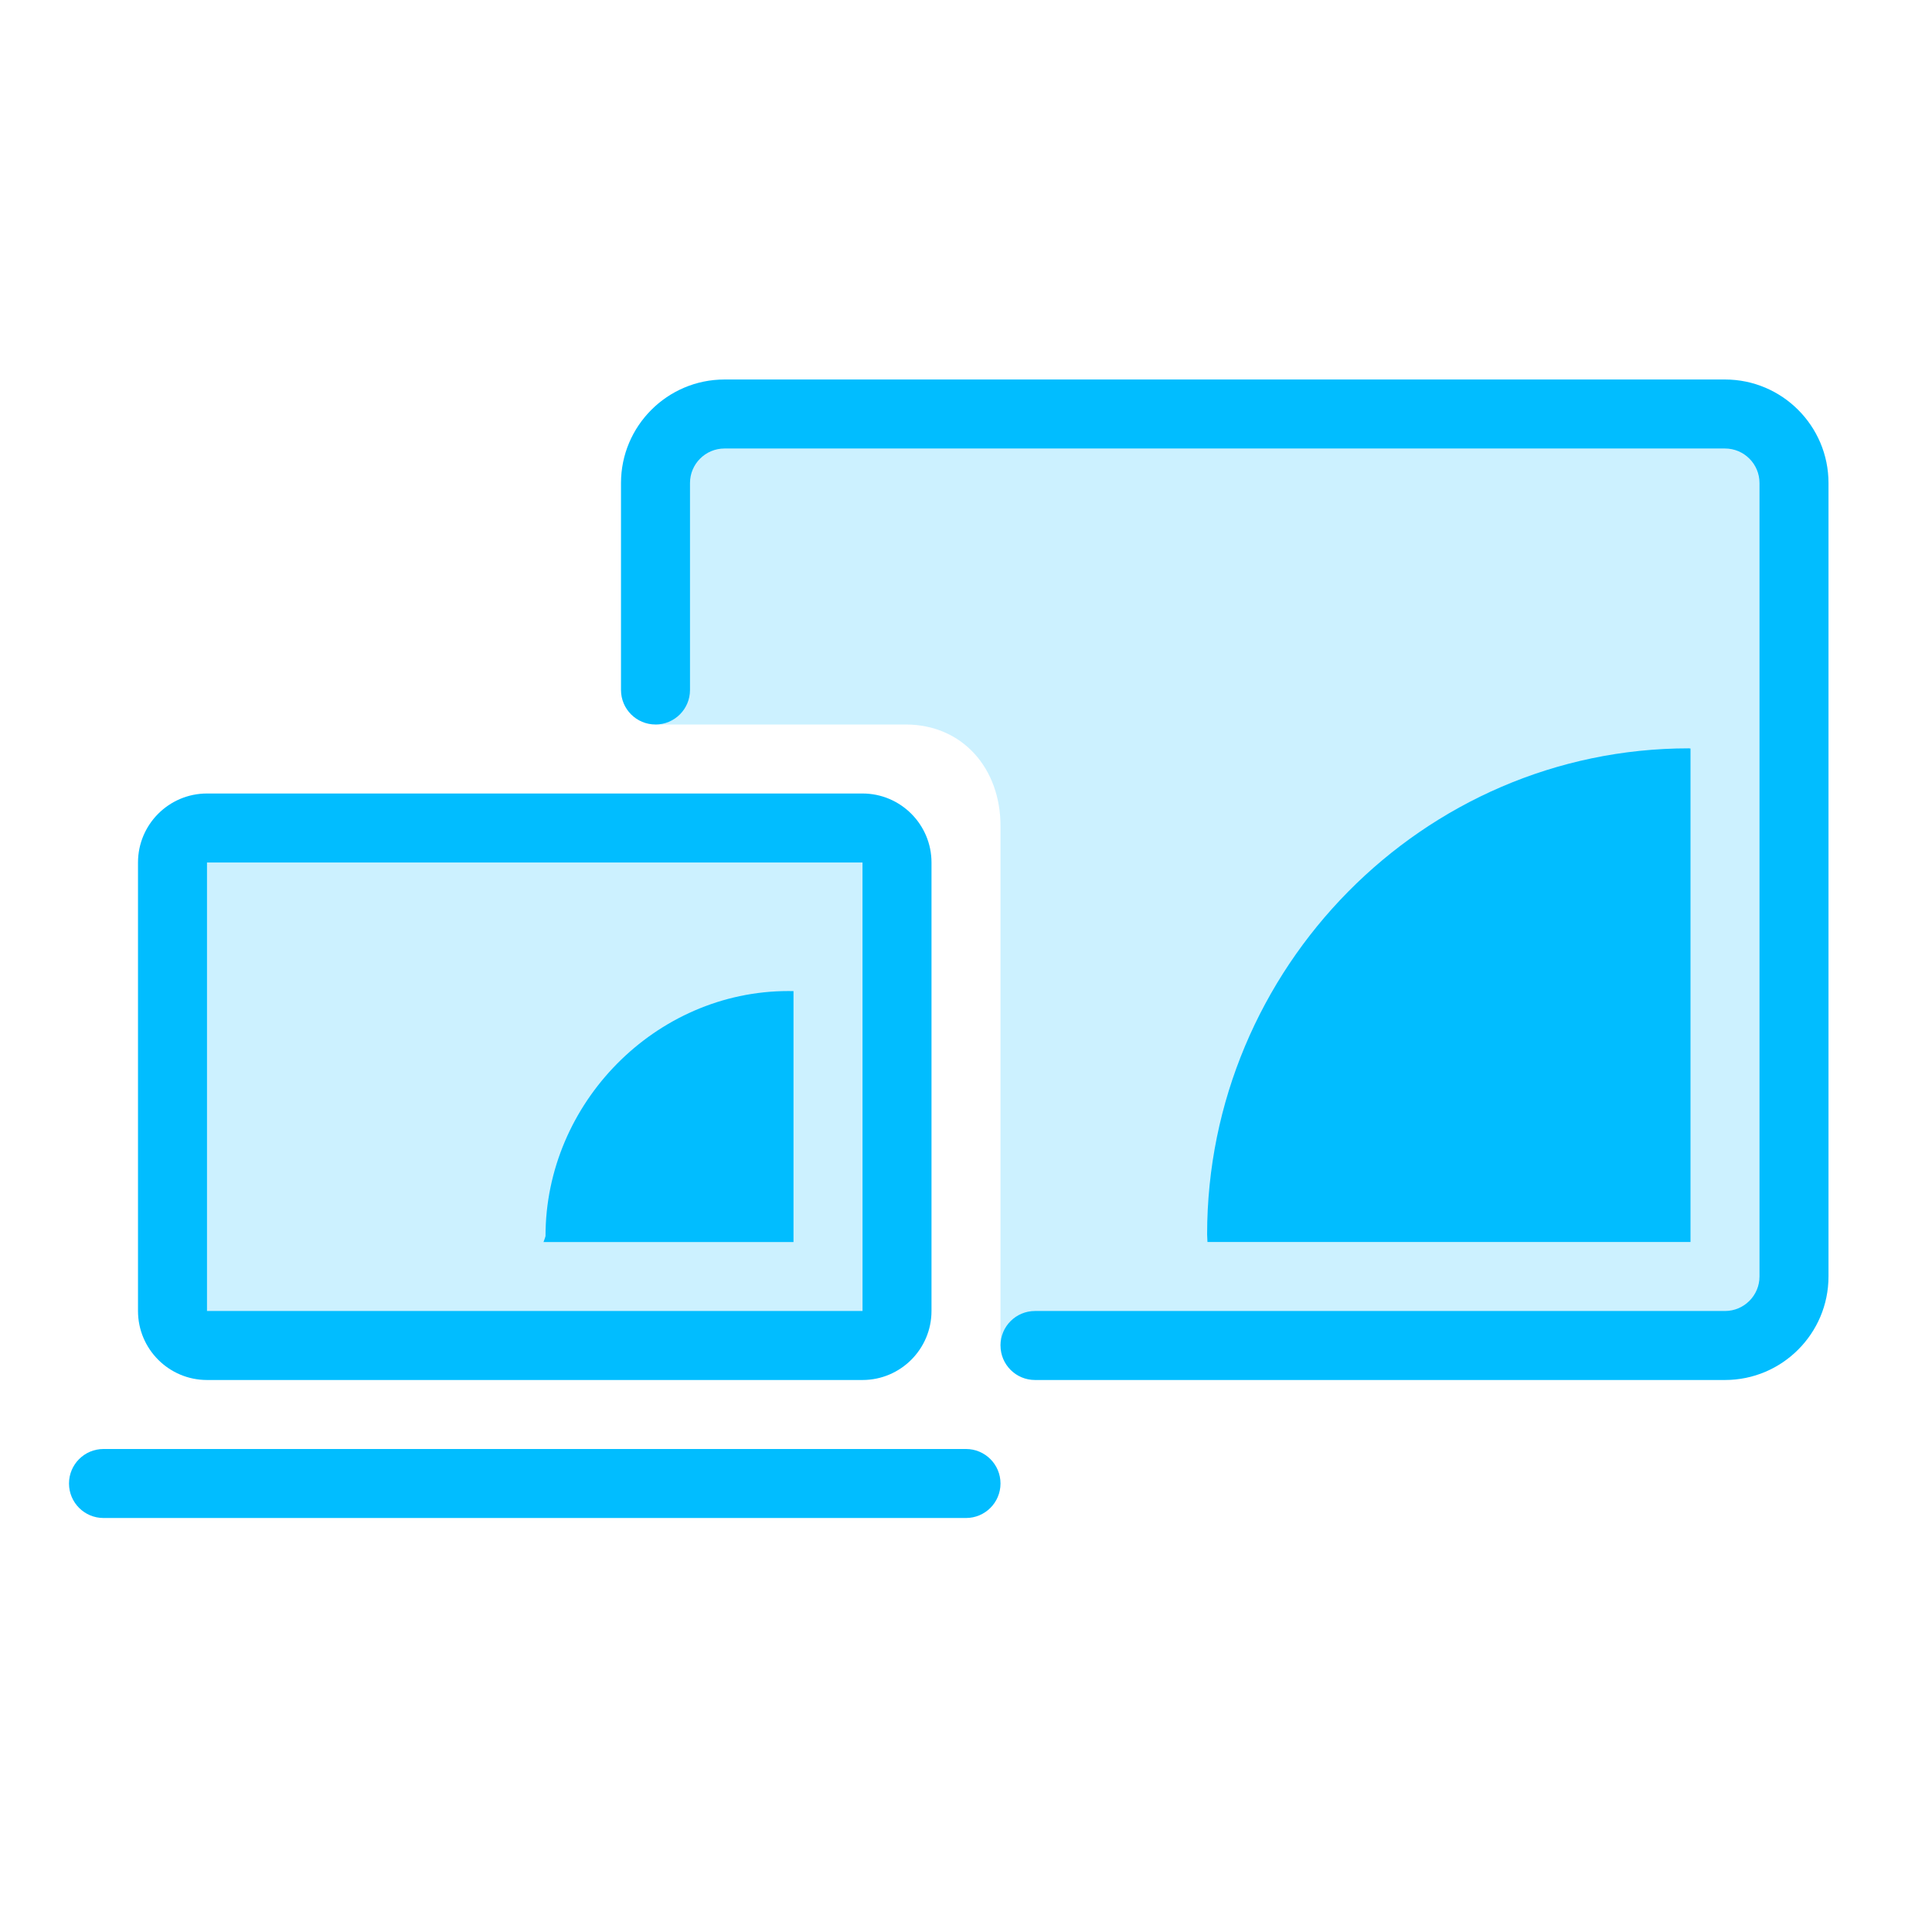 <?xml version="1.0" encoding="iso-8859-1"?>
<!-- Generator: Adobe Illustrator 18.0.0, SVG Export Plug-In . SVG Version: 6.00 Build 0)  -->
<!DOCTYPE svg PUBLIC "-//W3C//DTD SVG 1.1//EN" "http://www.w3.org/Graphics/SVG/1.1/DTD/svg11.dtd">
<svg version="1.1" id="&#x56FE;&#x5C42;_1" xmlns="http://www.w3.org/2000/svg" xmlns:xlink="http://www.w3.org/1999/xlink" x="0px"
	 y="0px" viewBox="0 0 56 56" style="enable-background:new 0 0 56 56;" xml:space="preserve">
<g>
	<path style="opacity:0.2;fill:#01BDFF;" d="M25,39H6c-0.552,0-1-0.448-1-1V25c0-0.552,0.448-1,1-1h19c0.552,0,1,0.448,1,1v13
		C26,38.552,25.552,39,25,39z"/>
	<path style="opacity:0.2;fill:#01BDFF;" d="M50,12H21.188C20.083,12,19,12.958,19,14.063V21h7.25c1.657,0,2.75,1.281,2.75,2.938V39
		h21c1.105,0,2-0.895,2-2V14.063C52,12.958,51.105,12,50,12z"/>
	<g>
		<path style="fill:#01BDFF;" d="M25,40H6c-1.103,0-2-0.897-2-2V25c0-1.103,0.897-2,2-2h19c1.103,0,2,0.897,2,2v13
			C27,39.103,26.103,40,25,40z M6,25v13h19.001L25,25H6z"/>
	</g>
	<g>
		<path style="fill:#01BDFF;" d="M28,44H3c-0.552,0-1-0.447-1-1s0.448-1,1-1h25c0.552,0,1,0.447,1,1S28.552,44,28,44z"/>
	</g>
	<g>
		<path style="fill:#01BDFF;" d="M50,40H30c-0.552,0-1-0.447-1-1s0.448-1,1-1h20c0.551,0,1-0.448,1-1V14c0-0.552-0.449-1-1-1H21
			c-0.551,0-1,0.448-1,1v6c0,0.553-0.448,1-1,1s-1-0.447-1-1v-6c0-1.654,1.346-3,3-3h29c1.654,0,3,1.346,3,3v23
			C53,38.654,51.654,40,50,40z"/>
	</g>
	<path style="fill:#01BDFF;" d="M23,36v-7.272c0,0-0.14-0.002-0.148-0.002c-3.853,0-7.04,3.249-7.04,7.102
		c0,0.016-0.058,0.173-0.058,0.173H23z"/>
	<path style="fill:#01BDFF;" d="M49,36V21.696c-0.016,0-0.031-0.005-0.047-0.005c-7.712,0-13.964,6.377-13.964,14.089
		c0,0.033,0.009,0.22,0.01,0.22H49z"/>
</g>
</svg>
